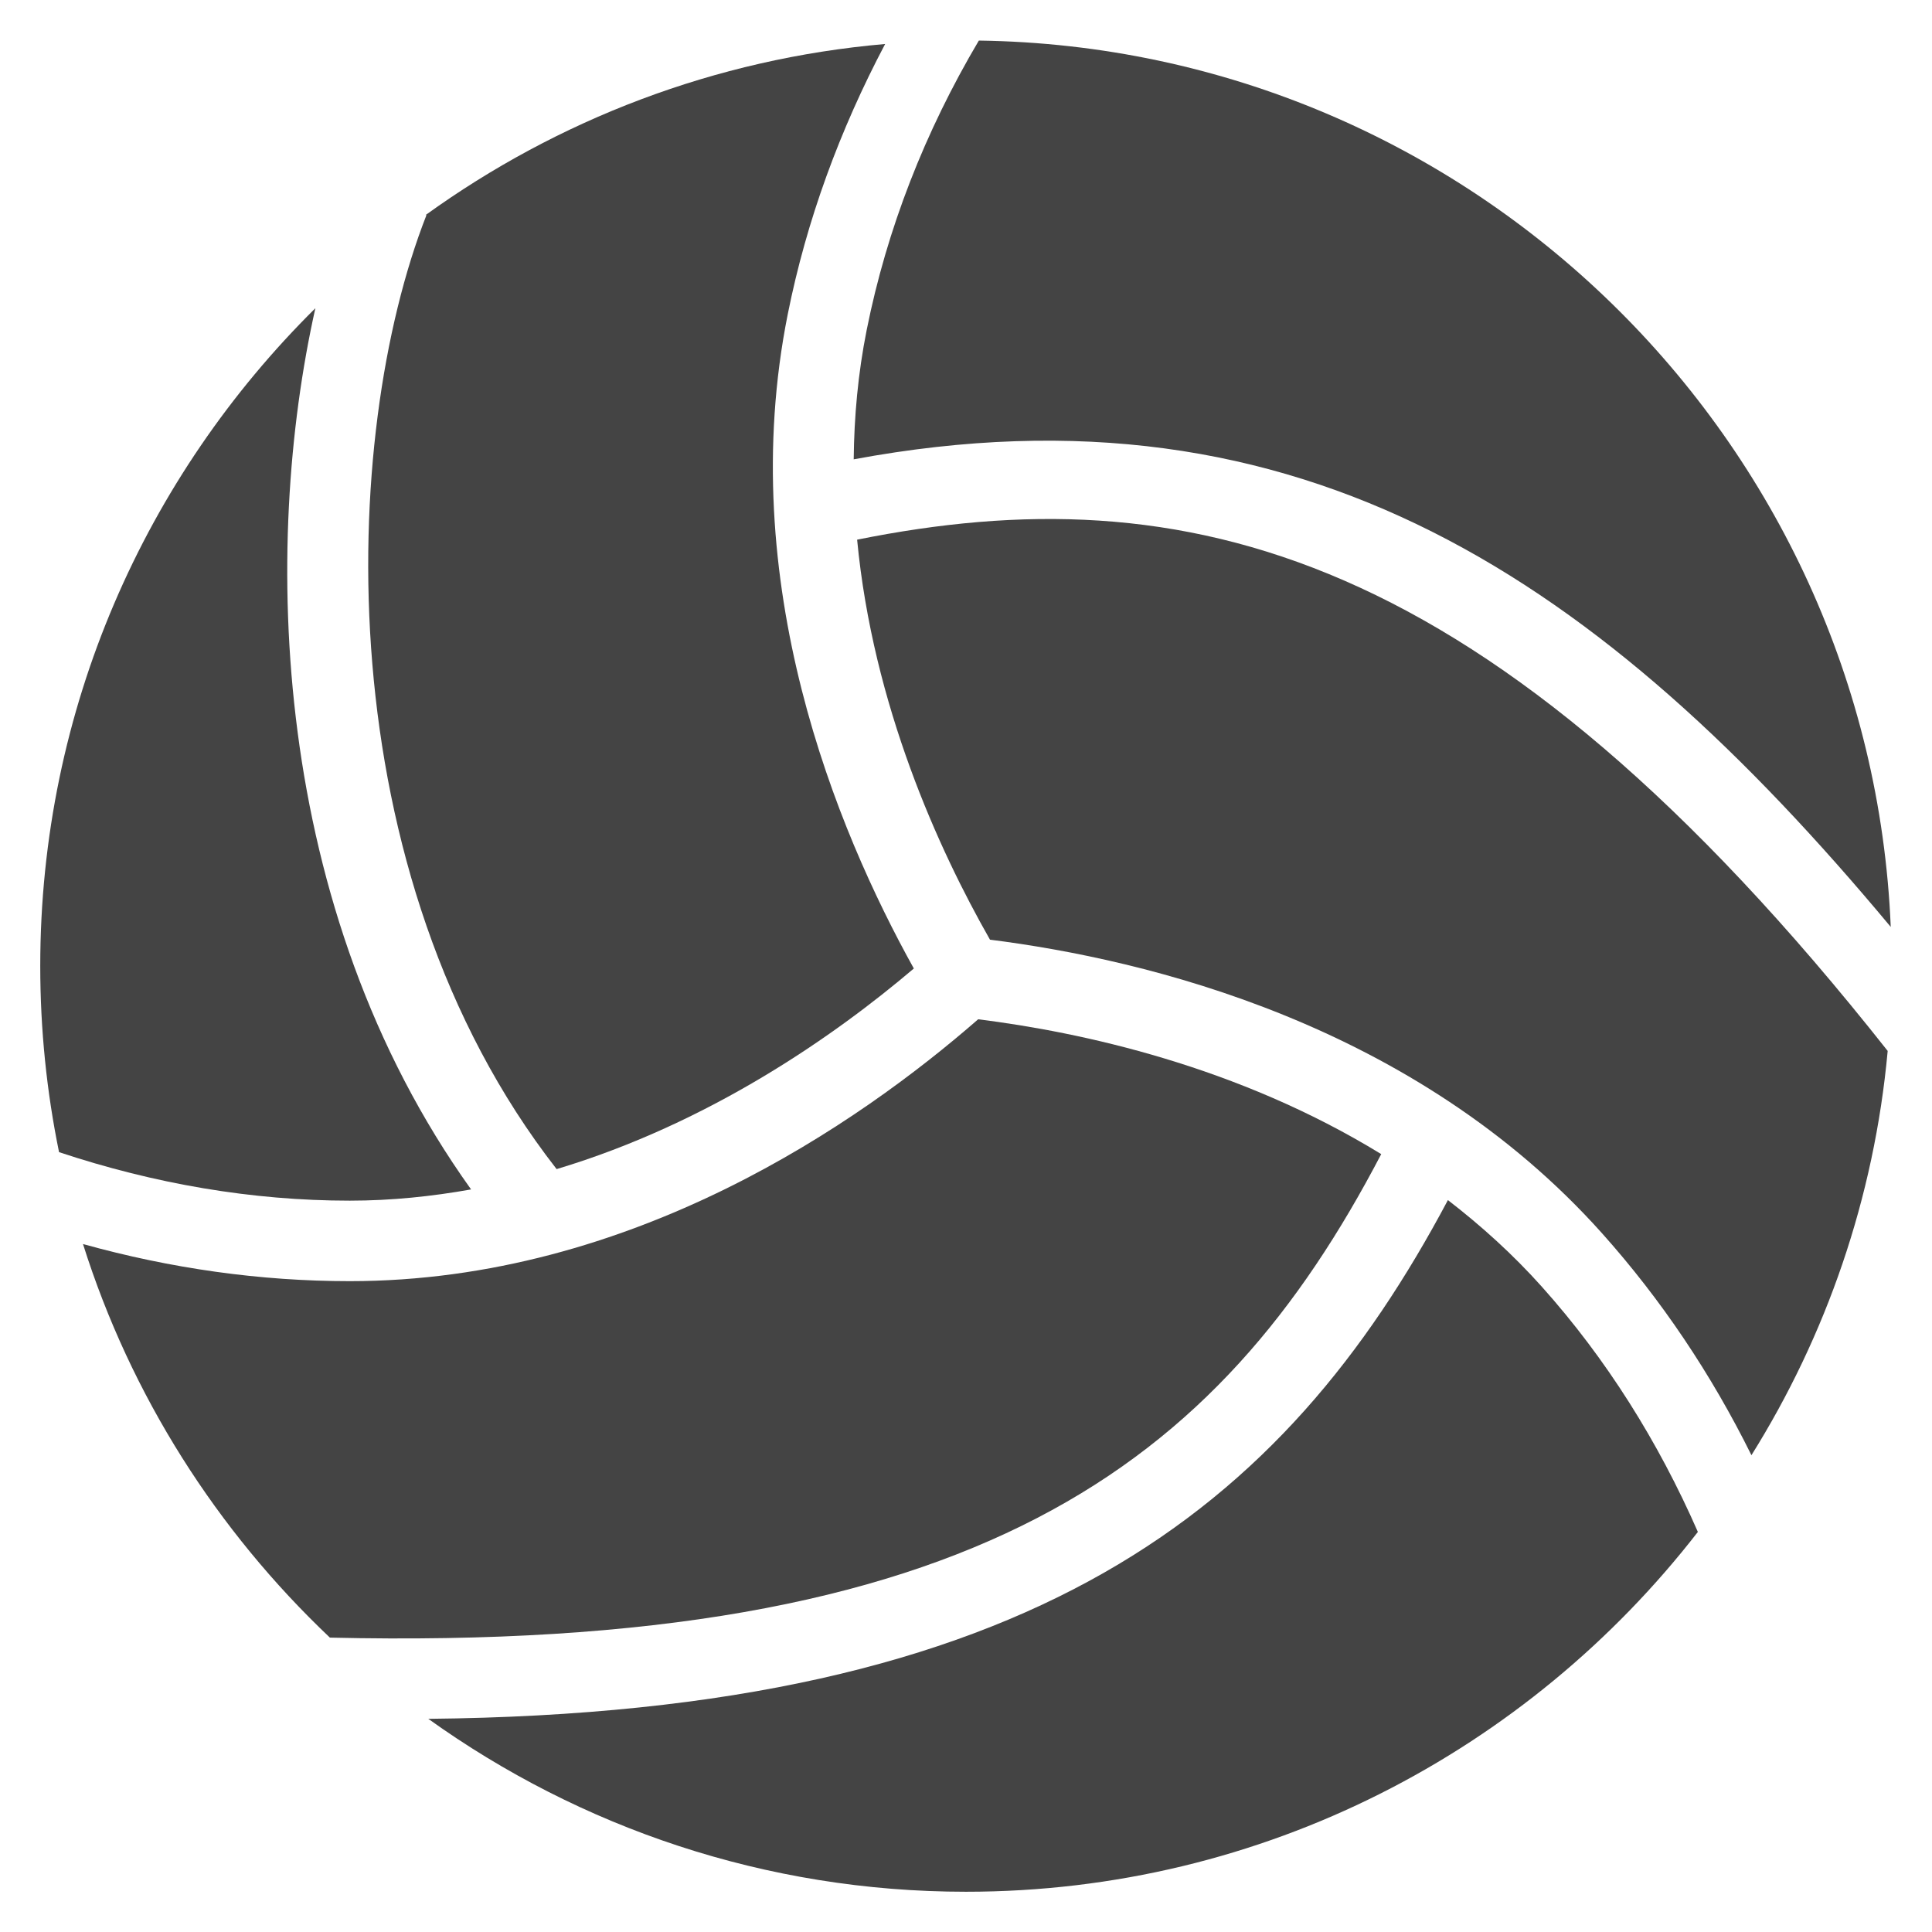 <?xml version="1.0" encoding="utf-8"?>
<!-- Generator: Adobe Illustrator 19.1.0, SVG Export Plug-In . SVG Version: 6.00 Build 0)  -->
<!DOCTYPE svg PUBLIC "-//W3C//DTD SVG 1.1//EN" "http://www.w3.org/Graphics/SVG/1.1/DTD/svg11.dtd">
<svg version="1.1" id="Layer_1" xmlns="http://www.w3.org/2000/svg" xmlns:xlink="http://www.w3.org/1999/xlink" x="0px" y="0px"
	 width="48px" height="48px" viewBox="0 0 48 48" enable-background="new 0 0 48 48" xml:space="preserve">
<path data-color="color-2" fill="#444444" d="M39.8,30.638c1.475,1.65,2.716,3.501,3.714,5.516
	c1.854-2.966,3.05-6.382,3.385-10.044C36.953,13.521,29.394,11.778,21.295,13.408
	c0.393,4.121,2.026,7.701,3.301,9.938C28.475,23.835,35.145,25.433,39.8,30.638z"
	/>
<path data-color="color-2" fill="#444444" d="M13.829,29.046c3.811-1.144,6.911-3.316,8.875-4.984
	c-1.922-3.456-4.464-9.597-3.132-16.258c0.465-2.326,1.29-4.573,2.419-6.711
	c-4.235,0.368-8.143,1.888-11.412,4.246l0.016,0.006
	C8.439,10.838,8.087,21.681,13.829,29.046z"/>
<path data-color="color-2" fill="#444444" d="M34.316,28.674c-3.565-2.189-7.453-3.031-10.014-3.35
	c-2.939,2.564-8.597,6.506-15.612,6.506c-2.226,0-4.447-0.315-6.628-0.922
	c1.19,3.771,3.33,7.121,6.134,9.778C24.25,41.058,30.281,36.4,34.316,28.674z"
	/>
<path fill="#444444" d="M21.533,8.196c-0.218,1.089-0.312,2.164-0.323,3.216
	c11.152-2.076,18.586,3.003,25.765,11.617C46.469,10.901,36.529,1.176,24.319,1.008
	C22.978,3.274,22.035,5.688,21.533,8.196z"/>
<path fill="#444444" d="M38.31,31.972c-0.728-0.814-1.517-1.523-2.337-2.156
	c-4.065,7.654-10.277,12.738-25.332,12.888C14.409,45.404,19.021,47,24,47
	c7.39,0,13.972-3.507,18.183-8.94C41.197,35.811,39.907,33.758,38.31,31.972z"/>
<path fill="#444444" d="M8.69,29.83c1.039,0,2.043-0.106,3.014-0.279
	C6.692,22.553,6.514,13.558,7.835,7.658C3.618,11.829,1,17.614,1,24
	c0,1.584,0.161,3.13,0.467,4.625C3.836,29.412,6.26,29.83,8.69,29.83z"/>
</svg>
